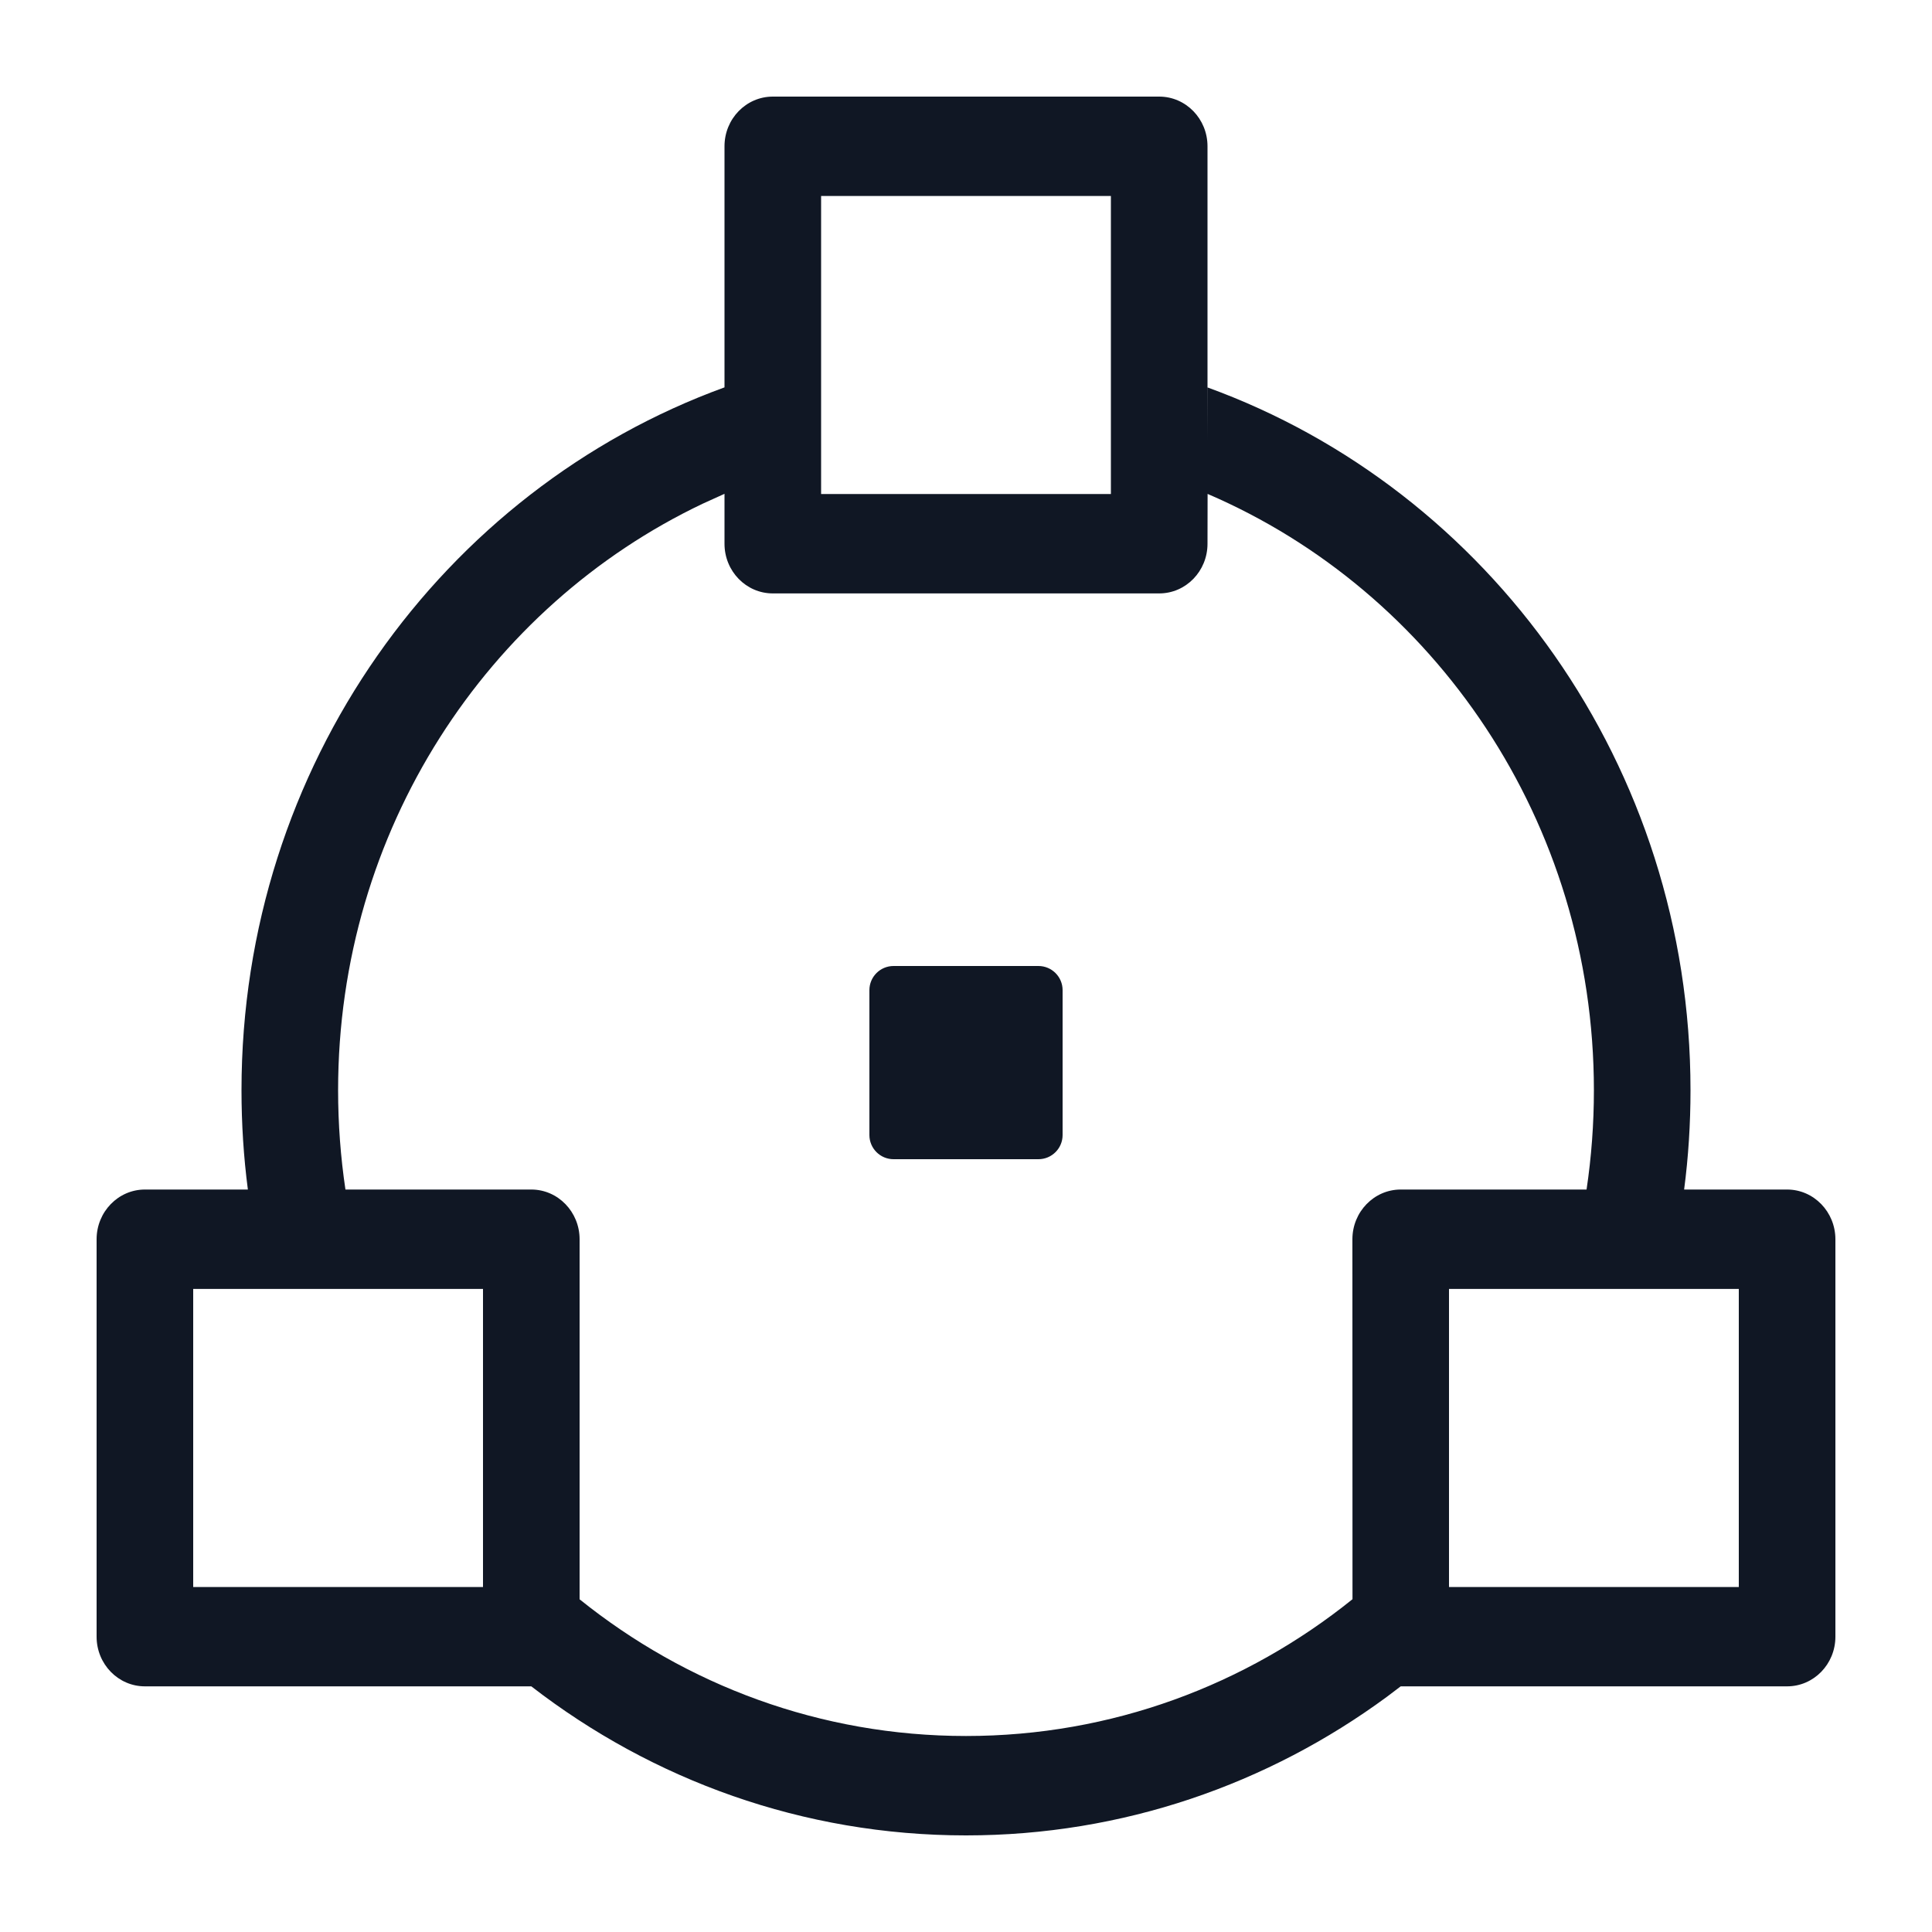 <?xml version="1.0" encoding="UTF-8"?>
<svg width="20px" height="20px" viewBox="0 0 20 20" version="1.1" xmlns="http://www.w3.org/2000/svg" xmlns:xlink="http://www.w3.org/1999/xlink">
    <!-- Generator: Sketch 60 (88103) - https://sketch.com -->
    <title>图标/计算/弹性公网IP(EIP)/灰色</title>
    <desc>Created with Sketch.</desc>
    <g id="图标/计算/弹性公网IP(EIP)/灰色" stroke="none" stroke-width="1" fill="none" fill-rule="evenodd">
        <path d="M3.5,11.286 C3.5,11.635 3.526,11.979 3.576,12.314 L5.5,12.314 C5.776,12.314 6,12.545 6,12.829 L6,16.556 C7.103,17.443 8.491,17.971 10,17.971 C11.509,17.971 12.898,17.443 14.001,16.555 L14,12.829 C14,12.545 14.224,12.314 14.5,12.314 L16.424,12.314 C16.474,11.979 16.5,11.635 16.5,11.286 C16.5,8.505 14.849,6.121 12.501,5.113 L12.5,5.629 C12.5,5.913 12.276,6.143 12,6.143 L8,6.143 C7.724,6.143 7.5,5.913 7.5,5.629 L7.5,5.112 L7.275,5.214 C5.046,6.274 3.5,8.594 3.5,11.286 Z M5,13.343 L2,13.343 L2,16.429 L5,16.429 L5,13.343 Z M18,13.343 L15,13.343 L15,16.429 L18,16.429 L18,13.343 Z M10.75,10 C10.888,10 11,10.112 11,10.25 L11,11.75 C11,11.888 10.888,12 10.75,12 L9.25,12 C9.112,12 9,11.888 9,11.75 L9,10.25 C9,10.112 9.112,10 9.25,10 L10.75,10 Z M11.5,2.029 L8.5,2.029 L8.5,5.114 L11.5,5.114 L11.5,2.029 Z M7.5,1.514 C7.5,1.23 7.724,1 8,1 L12,1 C12.276,1 12.5,1.23 12.5,1.514 L12.5,4.57 L12.501,4.011 C15.414,5.07 17.5,7.927 17.5,11.286 C17.5,11.634 17.478,11.978 17.434,12.314 L18.5,12.314 C18.776,12.314 19,12.545 19,12.829 L19,16.943 C19,17.227 18.776,17.457 18.5,17.457 L14.5,17.457 L14.356,17.566 C13.128,18.469 11.624,19 10,19 C8.311,19 6.753,18.426 5.5,17.457 L1.5,17.457 C1.224,17.457 1,17.227 1,16.943 L1,12.829 C1,12.545 1.224,12.314 1.5,12.314 L2.566,12.314 C2.522,11.978 2.5,11.634 2.5,11.286 C2.5,7.927 4.587,5.069 7.5,4.01 L7.5,4.57 L7.5,1.514 Z" id="形状结合" fill="#101724" fill-rule="nonzero"></path>
    </g>
</svg>